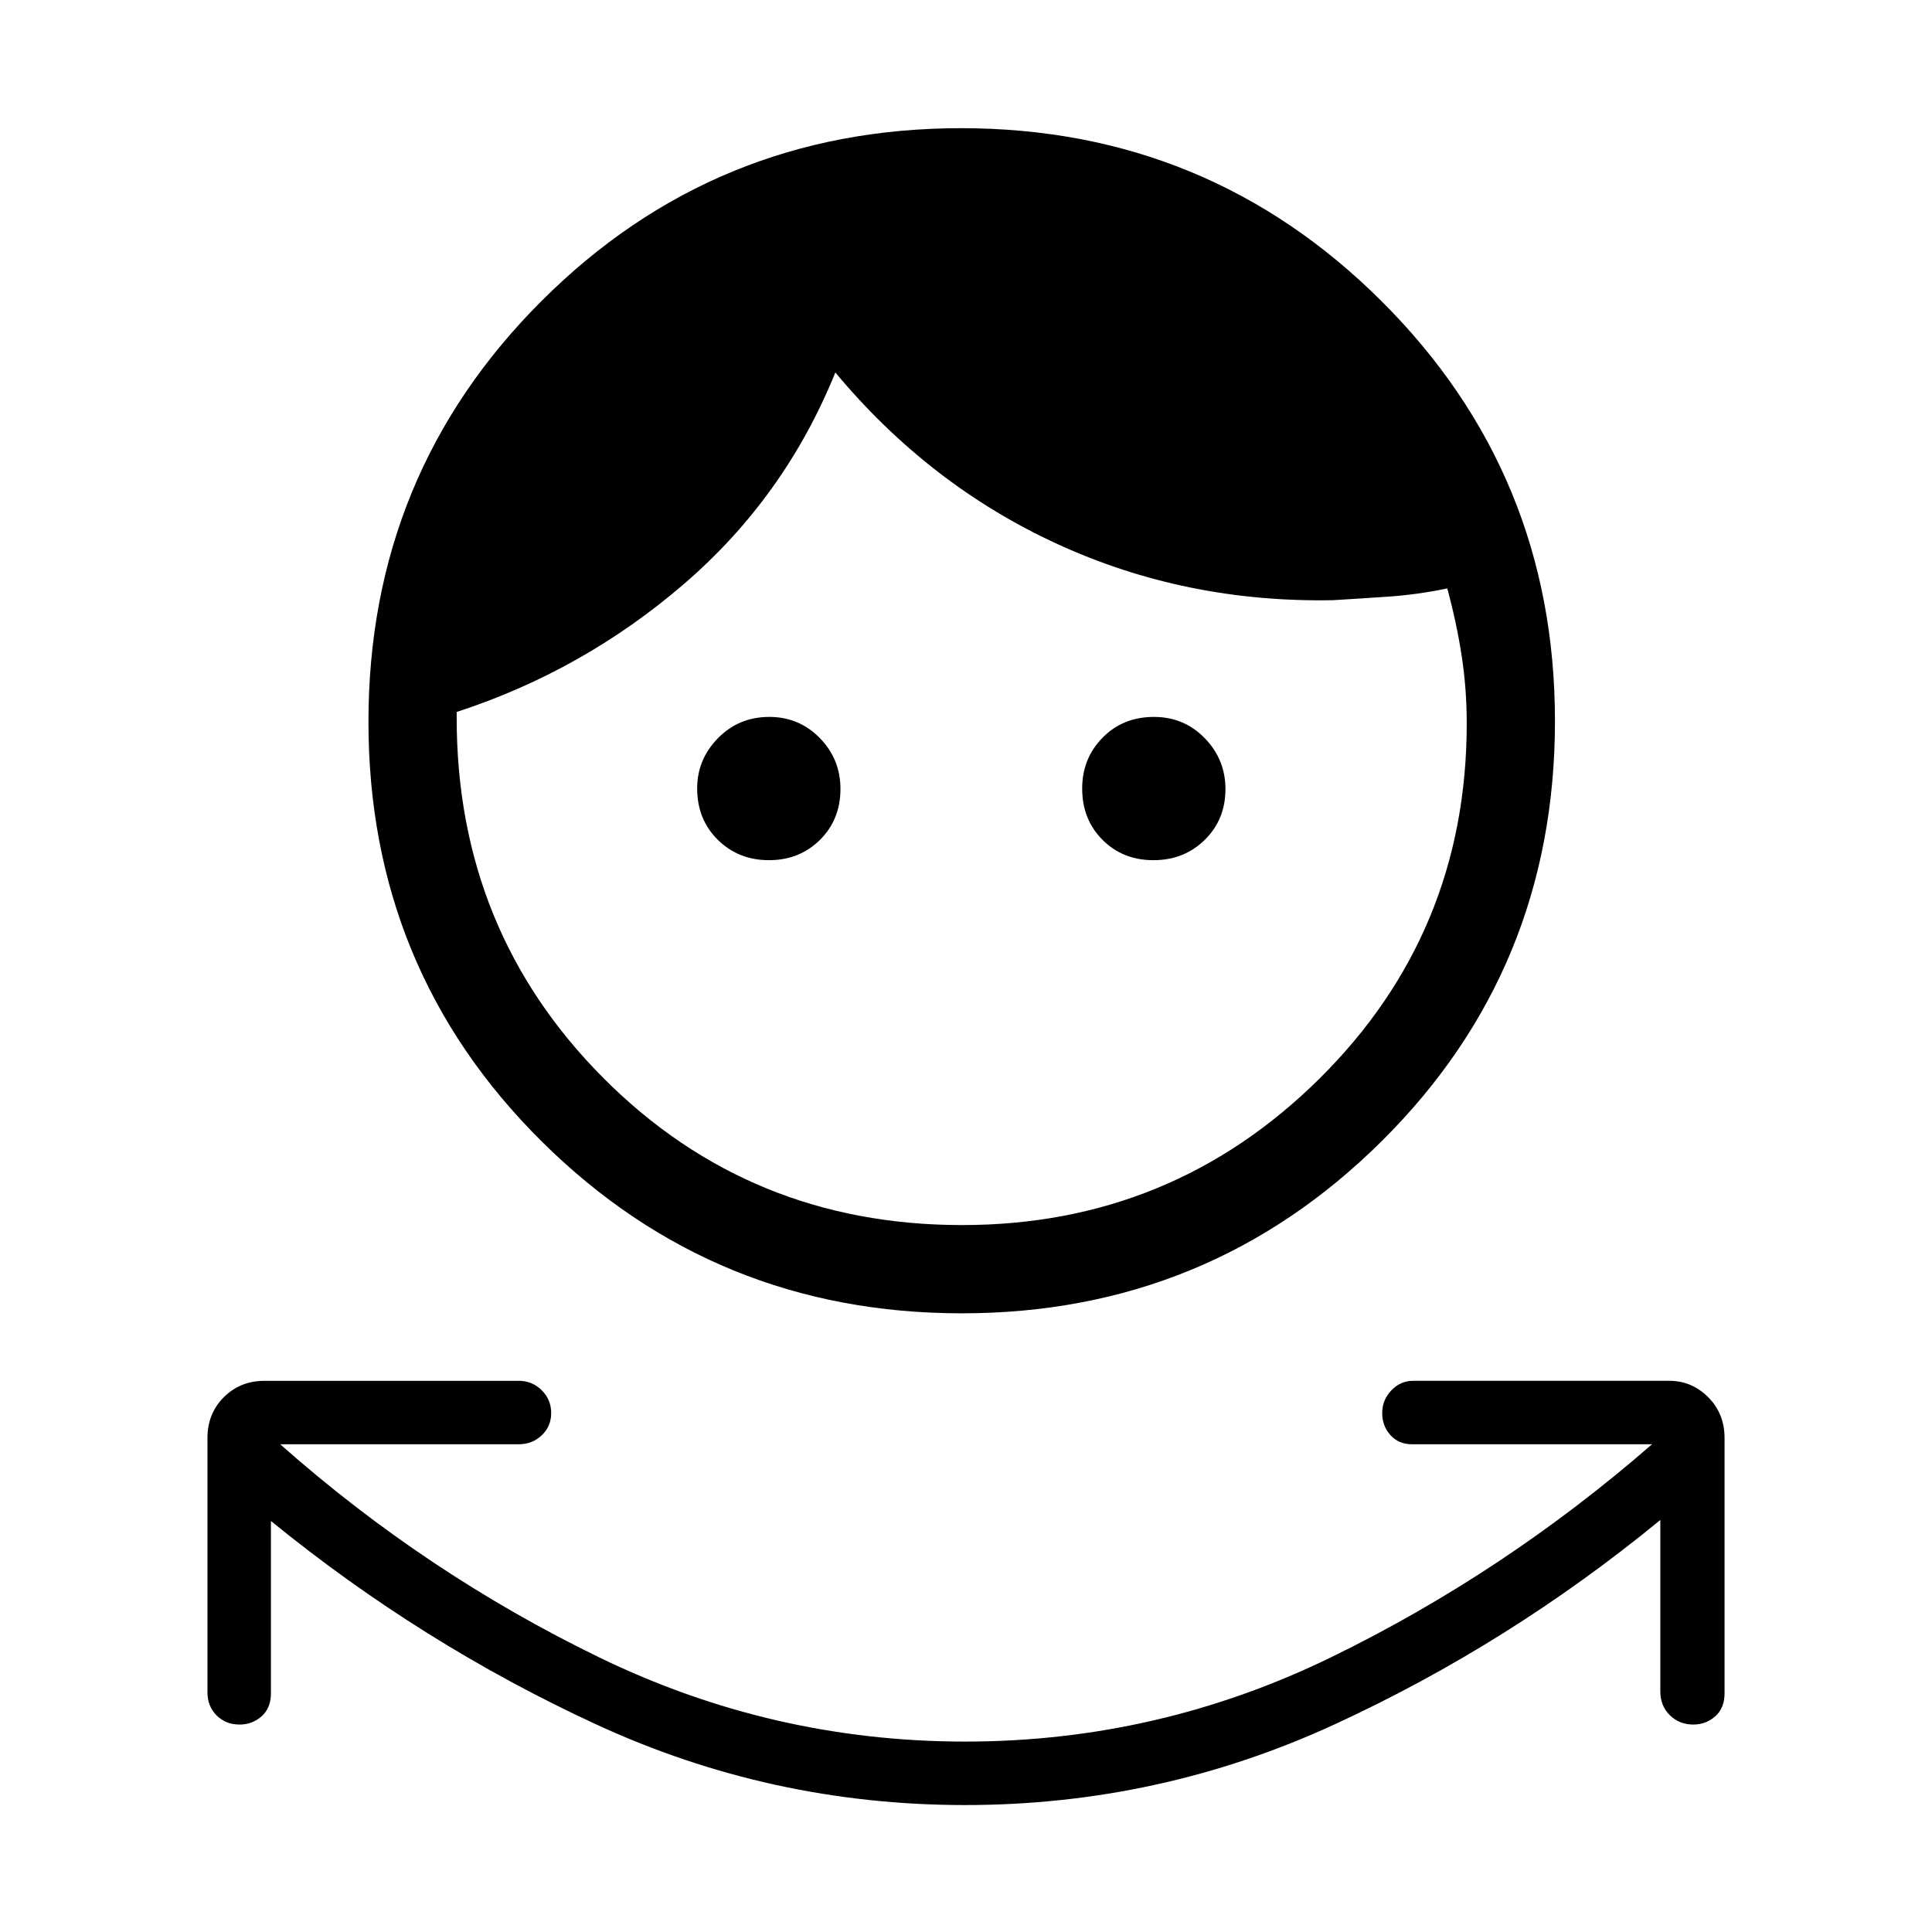 <svg xmlns="http://www.w3.org/2000/svg" height="48" viewBox="0 -960 960 960" width="48"><path d="M479.56-63.08q-96.56 0-183.29-40.06-86.73-40.05-161.65-101.09v85.65q0 7.27-4.62 11.39-4.61 4.11-10.94 4.11-6.9 0-11.44-4.54-4.54-4.54-4.54-11.57v-126.27q0-12.15 8.14-20.29 8.14-8.13 20.28-8.13h126.27q6.69 0 11.4 4.68t4.71 11.33q0 6.64-4.71 11.08t-11.4 4.44H139.23q72.12 63.89 158.33 105.81 86.21 41.92 182.06 41.92 95.84 0 181.86-41.92 86.02-41.92 159.4-105.81H701.61q-6.62 0-10.71-4.54-4.09-4.55-4.09-10.98 0-6.44 4.51-11.23 4.52-4.78 10.91-4.78h127.25q11.16 0 19.3 8.13 8.14 8.14 8.14 20.29v126.88q0 7.27-4.61 11.39-4.61 4.11-10.95 4.11-6.9 0-11.63-4.65-4.73-4.64-4.73-11.85v-85.15q-74.92 61.54-161.9 101.59-86.99 40.06-183.54 40.06Zm-1.61-244.34q-122.68 0-208.78-85.41-86.09-85.41-86.09-208.46 0-123.21 85.96-209.11 85.96-85.91 208.54-85.91 122.57 0 208.82 85.88 86.25 85.87 86.25 208.73 0 123.31-86.15 208.79-86.16 85.49-208.55 85.49Zm.11-43.85q103.95 0 177.35-72.55 73.4-72.55 73.4-176.69 0-17.22-2.5-33.53-2.5-16.31-7.16-33.58-14.8 3.08-28.98 4.06-14.17.98-27.9 1.79-73.12 1.35-136.81-27.88t-110.38-85.27Q390-713 339.88-669.85q-50.11 43.16-112.96 63.62v3.19q.08 105.61 72.89 178.69t178.25 73.08ZM382.1-532.58q-15.16 0-25.42-10.12-10.26-10.13-10.26-25.54 0-14.45 10.36-24.99 10.35-10.54 25.48-10.54 14.79 0 25.07 10.48 10.29 10.48 10.29 25.31 0 15.21-10.18 25.31-10.18 10.09-25.34 10.09Zm191.03 0q-15.21 0-25.3-10.11-10.1-10.11-10.1-25.47 0-14.97 10.13-25.29 10.12-10.32 25.58-10.32 14.89 0 25.18 10.56 10.3 10.56 10.3 25.31 0 15.13-10.29 25.23-10.29 10.09-25.5 10.09Z"/></svg>